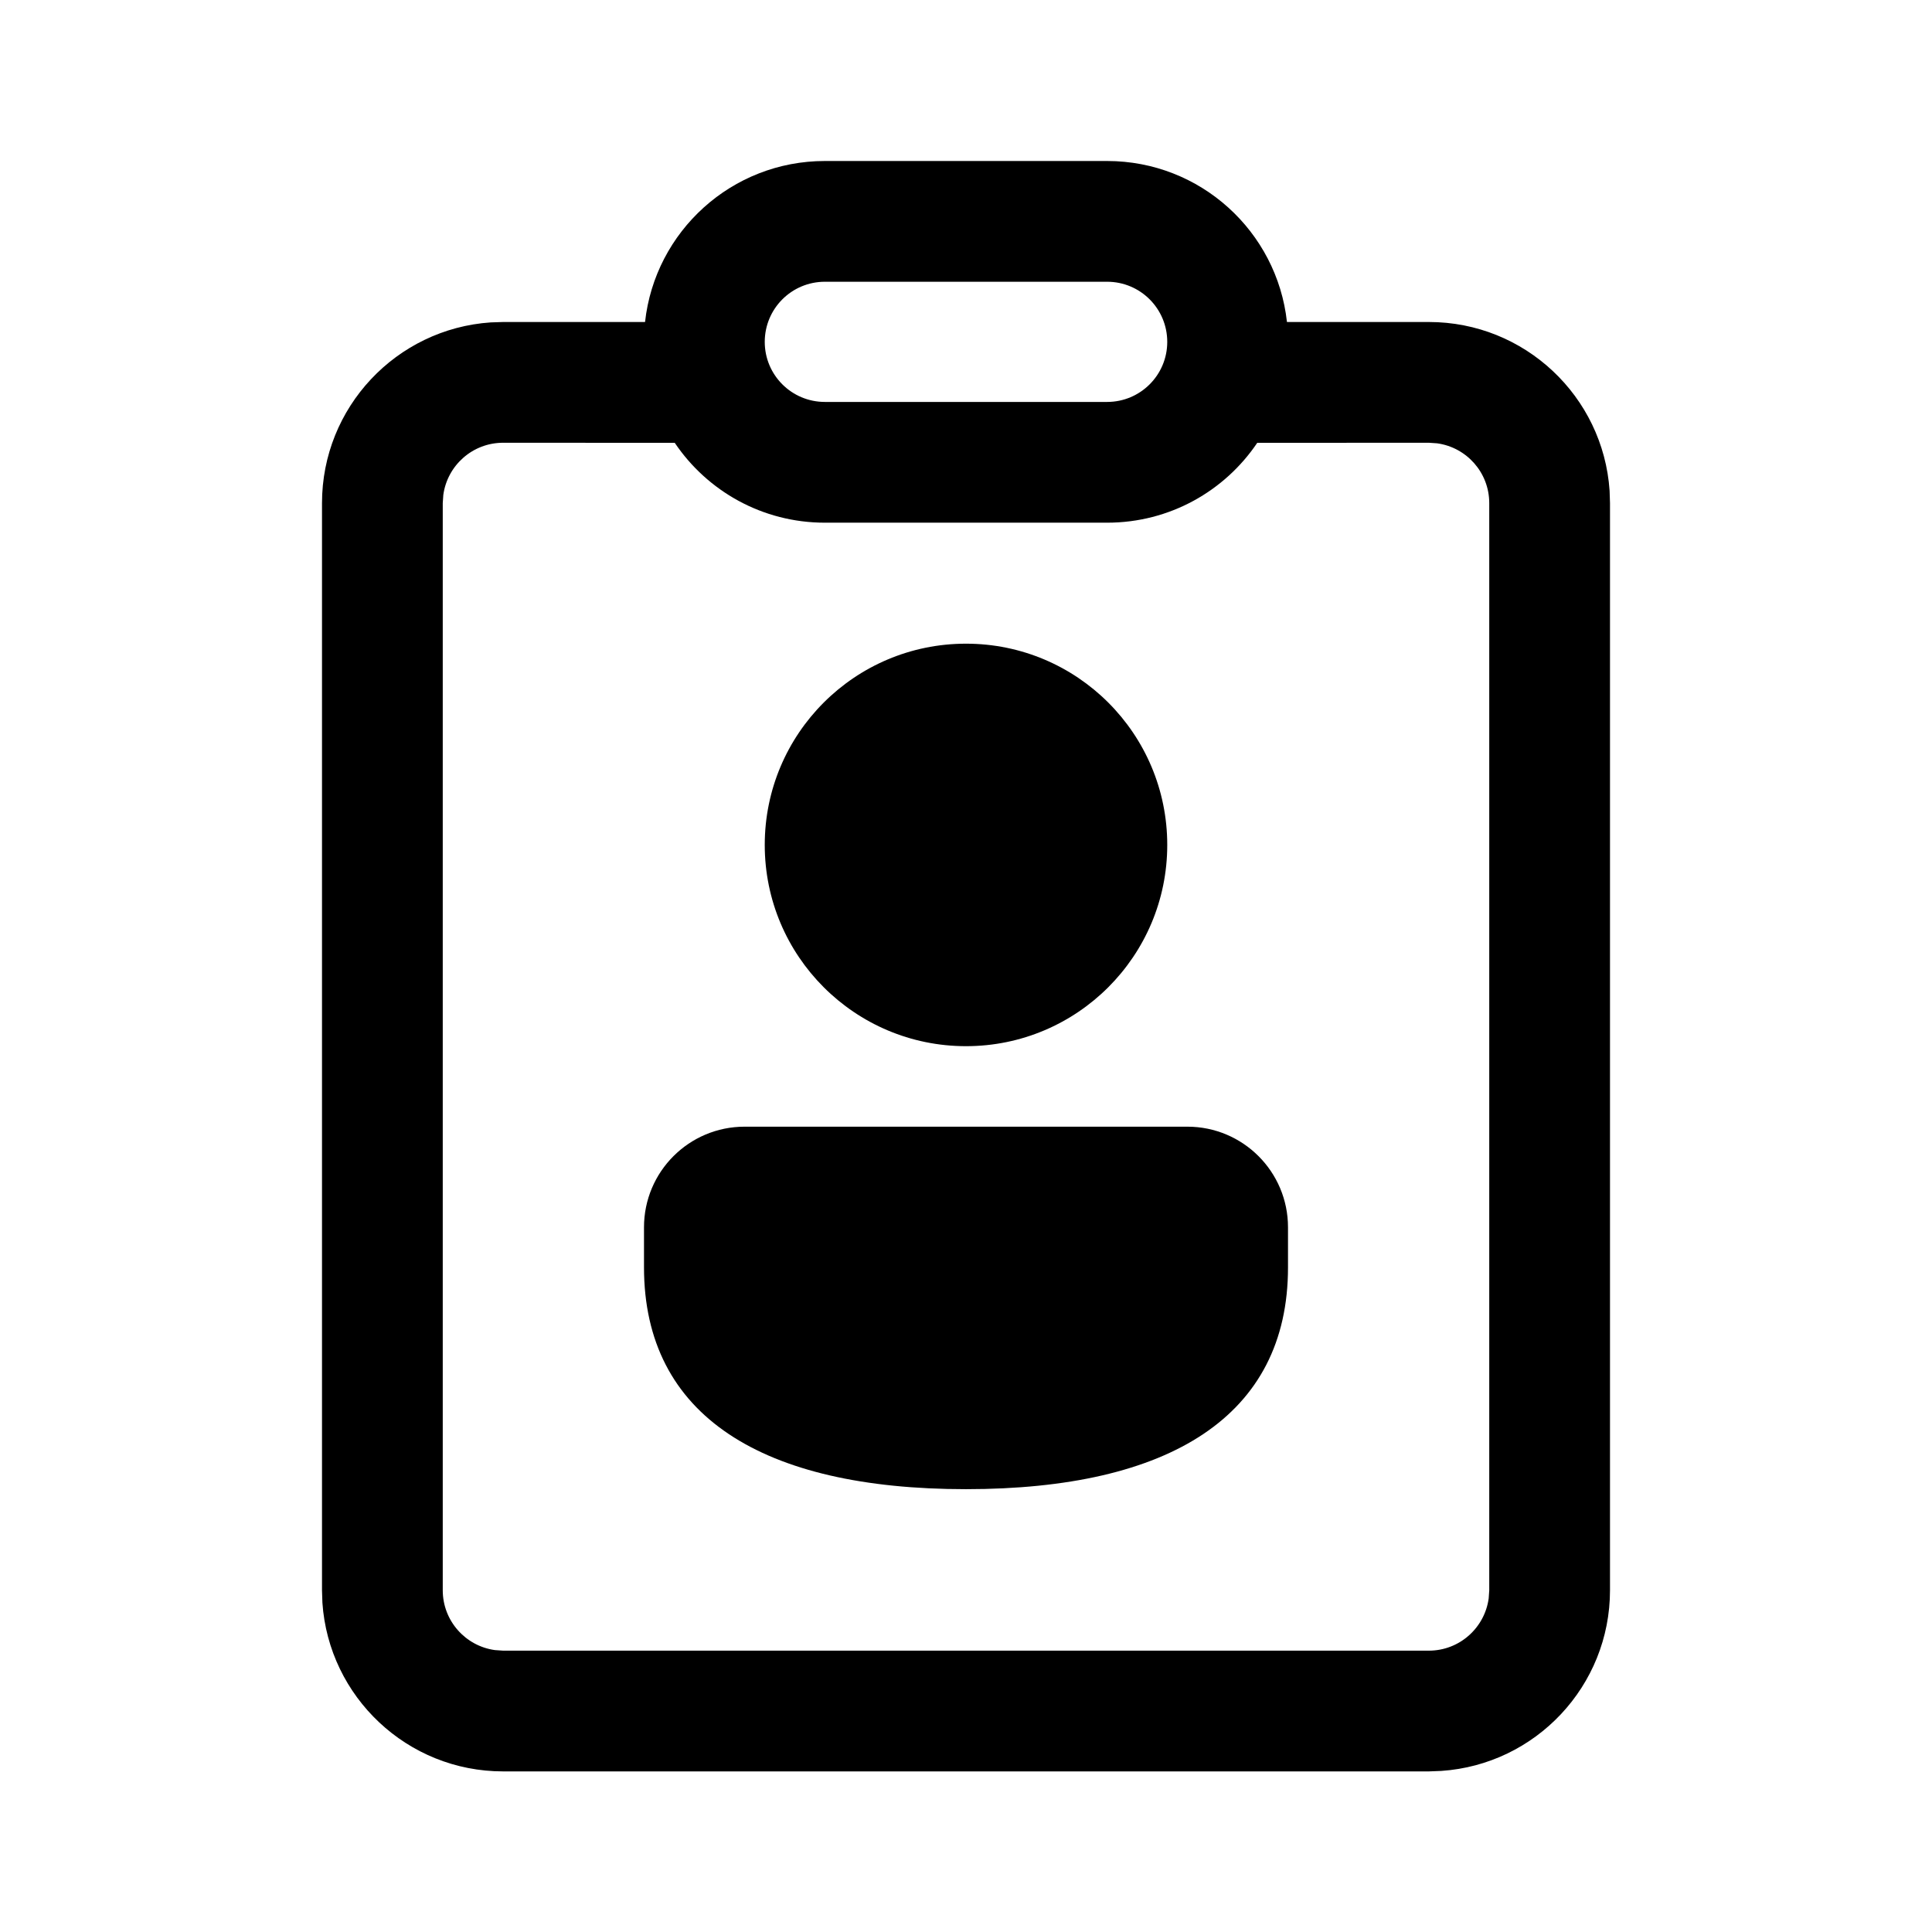 <svg viewBox="0 0 24 24" version="1.1" xmlns="http://www.w3.org/2000/svg" xmlns:xlink="http://www.w3.org/1999/xlink">
  <g stroke="none" stroke-width="1" fill="none" fill-rule="evenodd">
    <g fill="currentColor" fill-rule="nonzero">
      <path d="M13.753,2 C14.911,2 15.864,2.875 15.987,4 L17.75,4 C18.941,4 19.916,4.925 19.995,6.096 L20,6.25 L20,19.755 C20,20.945 19.075,21.92 17.904,21.999 L17.75,22.005 L6.25,22.005 C5.059,22.005 4.084,21.079 4.005,19.909 L4,19.755 L4,6.25 C4,5.059 4.925,4.084 6.096,4.005 L6.25,4 L8.013,4 C8.136,2.875 9.089,2 10.247,2 L13.753,2 Z M13.753,6.493 L10.247,6.493 C9.47,6.493 8.786,6.1 8.382,5.501 L6.25,5.5 C5.87,5.5 5.557,5.782 5.507,6.148 L5.5,6.25 L5.5,19.755 C5.5,20.134 5.782,20.448 6.148,20.498 L6.25,20.505 L17.75,20.505 C18.13,20.505 18.443,20.222 18.493,19.856 L18.5,19.755 L18.5,6.25 C18.5,5.87 18.218,5.557 17.852,5.507 L17.75,5.5 L15.618,5.501 C15.214,6.1 14.53,6.493 13.753,6.493 Z M14.75,13.996 C15.44,13.996 16,14.555 16,15.246 L16,15.745 C16,17.591 14.528,18.499 12,18.499 C9.472,18.499 8,17.59 8,15.743 L8,15.246 C8,14.555 8.56,13.996 9.25,13.996 L14.75,13.996 Z M12,7.996 C13.381,7.996 14.5,9.115 14.5,10.496 C14.5,11.876 13.381,12.996 12,12.996 C10.619,12.996 9.5,11.876 9.5,10.496 C9.5,9.115 10.619,7.996 12,7.996 Z M13.753,3.5 L10.247,3.5 C9.834,3.5 9.5,3.834 9.5,4.247 C9.5,4.659 9.834,4.993 10.247,4.993 L13.753,4.993 C14.166,4.993 14.5,4.659 14.5,4.247 C14.5,3.834 14.166,3.5 13.753,3.5 Z"></path>
    </g>
  </g>
</svg>
